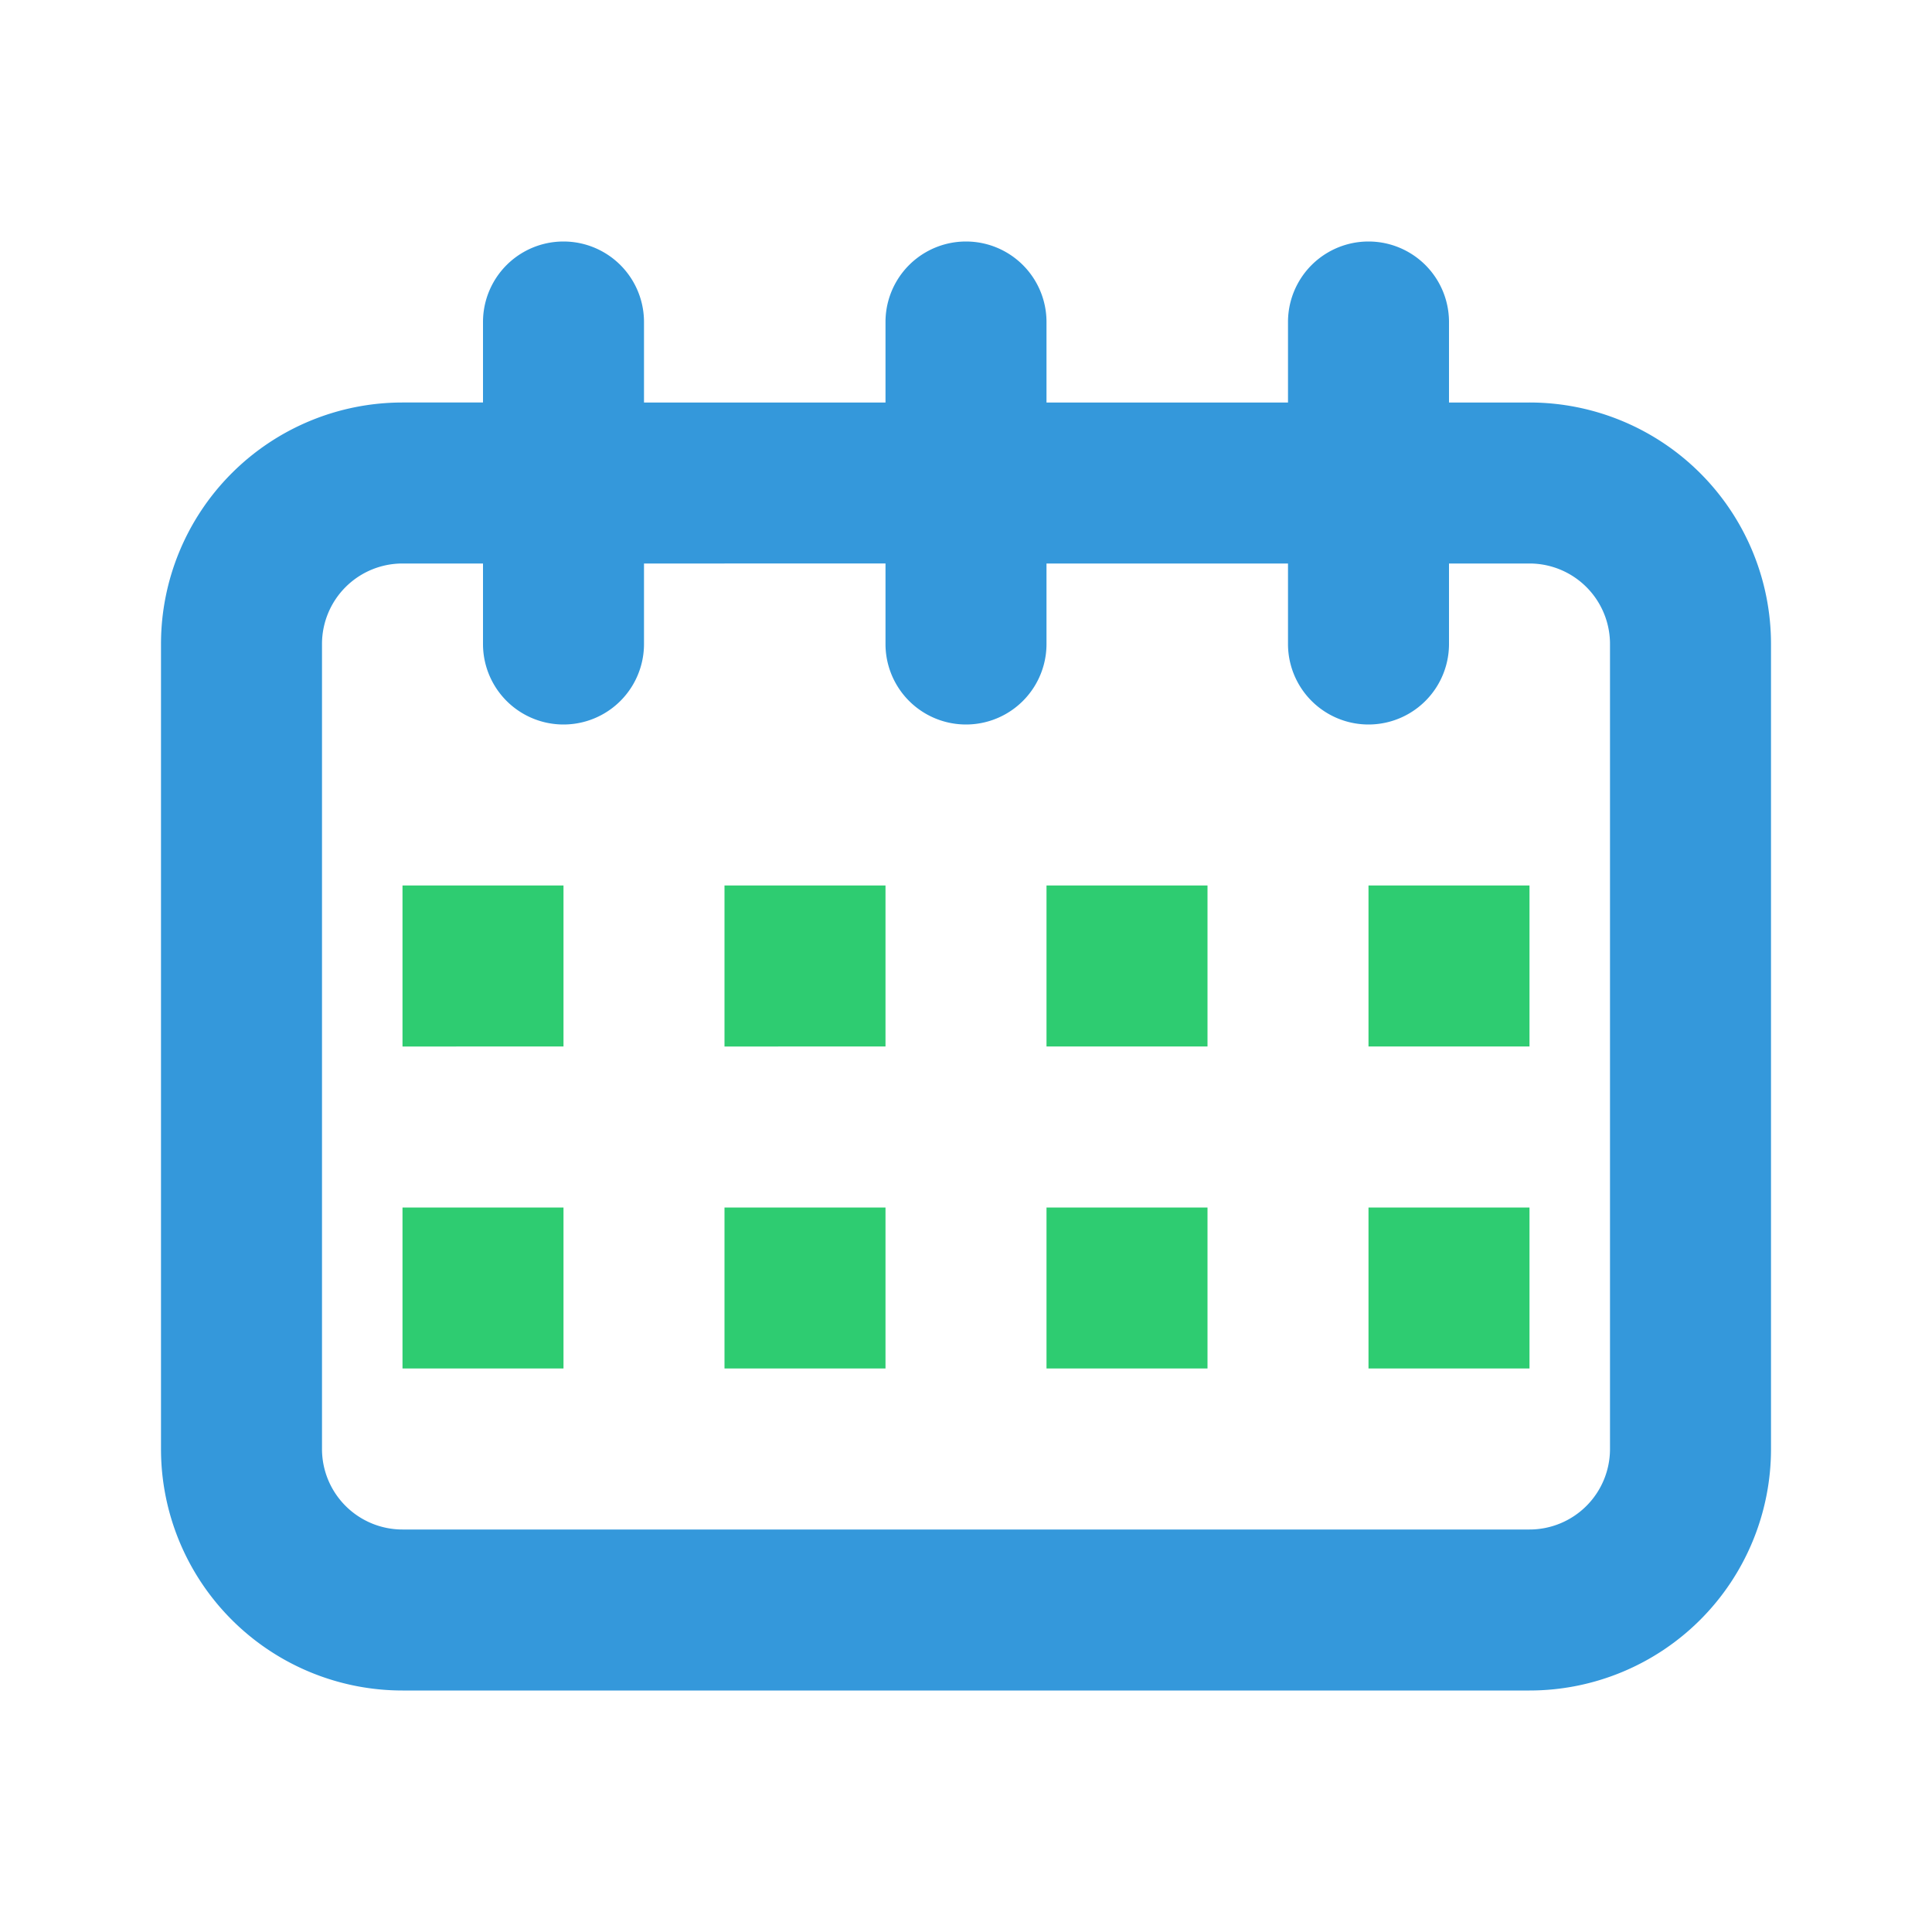 <svg xmlns="http://www.w3.org/2000/svg" viewBox="-2 -3 24 24" width="28" height="28">
  <!-- Calendar Header -->
  <path d="M9 2V1a1 1 0 1 1 2 0v1h3V1a1 1 0 0 1 2 0v1h1a3 3 0 0 1 3 3v10a3 3 0 0 1-3 3H3a3 3 0 0 1-3-3V5a3 3 0 0 1 3-3h1V1a1 1 0 1 1 2 0v1h3zm0 2H6v1a1 1 0 1 1-2 0V4H3a1 1 0 0 0-1 1v10a1 1 0 0 0 1 1h14a1 1 0 0 0 1-1V5a1 1 0 0 0-1-1h-1v1a1 1 0 0 1-2 0V4h-3v1a1 1 0 0 1-2 0V4z" fill="#3498DB"></path>

  <!-- Calendar Days -->
  <path d="M3 8h2v2H3V8zm0 4h2v2H3v-2zm12 0h2v2h-2v-2zm0-4h2v2h-2V8zM7 8h2v2H7V8zm4 0h2v2h-2V8zm0 4h2v2h-2v-2zm-4 0h2v2H7v-2z" fill="#2ECC71"></path>
</svg>
